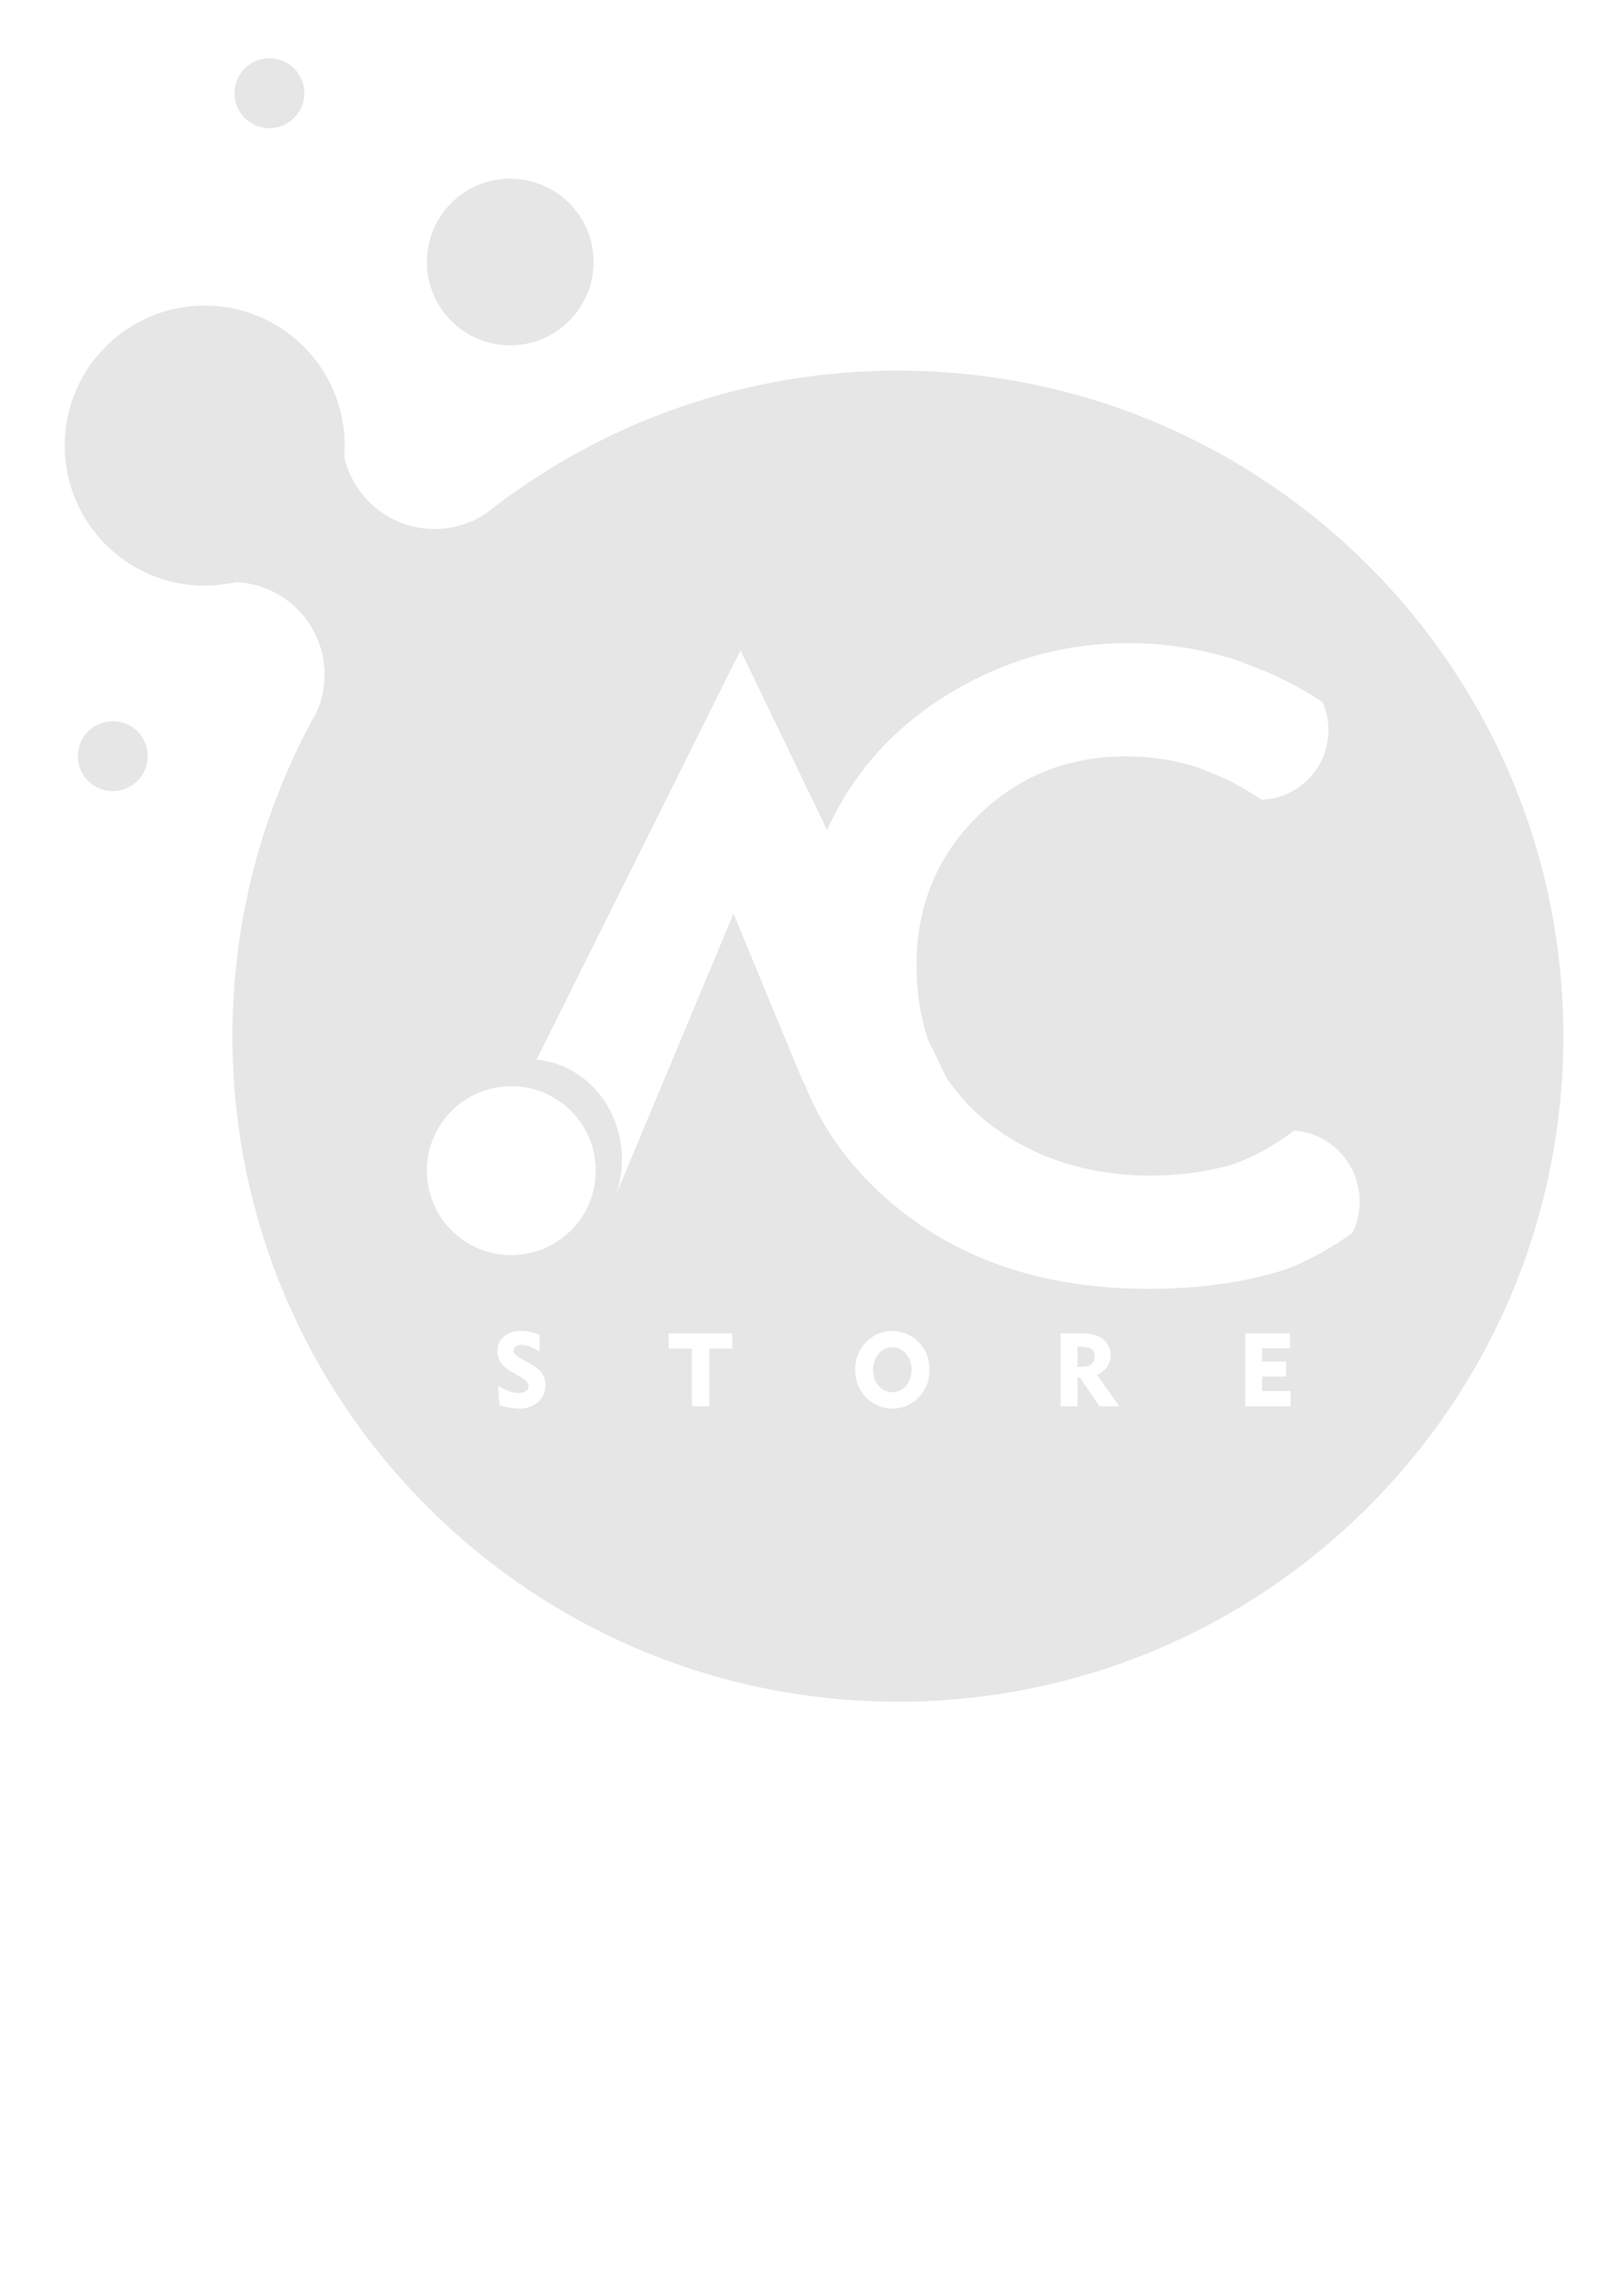 <?xml version="1.0" encoding="UTF-8"?>
<!DOCTYPE svg PUBLIC "-//W3C//DTD SVG 1.1//EN" "http://www.w3.org/Graphics/SVG/1.1/DTD/svg11.dtd">
<!-- Creator: CorelDRAW 2020 (64-Bit) -->
<svg xmlns="http://www.w3.org/2000/svg" xml:space="preserve" width="2480px" height="3508px" version="1.1" style="shape-rendering:geometricPrecision; text-rendering:geometricPrecision; image-rendering:optimizeQuality; fill-rule:evenodd; clip-rule:evenodd"
viewBox="0 0 2480 3507.43"
 xmlns:xlink="http://www.w3.org/1999/xlink"
 xmlns:xodm="http://www.corel.com/coreldraw/odm/2003">
 <defs>
  <style type="text/css">
   <![CDATA[
    .fil0 {fill:#E6E6E6}
   ]]>
  </style>
 </defs>
 <g id="Capa_x0020_1">
  <g id="_1507770896">
   <path class="fil0" d="M1372.01 565.95c-561.56,0 -1016.79,455.23 -1016.79,1016.79 0,561.55 455.23,1016.78 1016.79,1016.78 561.55,0 1016.78,-455.23 1016.78,-1016.78 0,-561.56 -455.23,-1016.79 -1016.78,-1016.79zm-590.7 1093.17c71.27,0 129.05,57.78 129.05,129.05 0,71.27 -57.78,129.04 -129.05,129.04 -71.27,0 -129.04,-57.77 -129.04,-129.04 0,-71.27 57.77,-129.05 129.04,-129.05zm1171.51 283.54l0 0 0.03 -0.01c4.72,-1.39 9.41,-2.83 14.04,-4.33l-0.87 -0.12c4.29,-1.43 8.54,-2.91 12.25,-4.5 28.57,-12.26 57.99,-28.96 88.2,-50.13 7.12,-14.52 11.13,-30.87 11.13,-48.18 0,-57.48 -44.18,-104.53 -100.1,-108.4 -23.28,17.36 -45.57,30.89 -66.86,40.56 -10.06,4.59 -20.36,8.64 -30.9,12.17 -37.74,10.7 -78.29,16.01 -121.54,16.01 -68.46,0 -130.57,-13.77 -186.57,-41.51 -53.71,-26.74 -95.85,-63.21 -126.2,-109.42l-27.77 -57.65c-11.42,-34.61 -17.17,-72.2 -17.17,-112.7 0,-90.02 30.81,-165.62 92.64,-227.01 61.61,-61.4 137.65,-92.2 227.67,-92.2 39.45,0 77.41,6.13 113.91,18.41l0.55 0.82c31.91,10.99 62.69,26.69 92.37,47.09 56.85,-2.11 102.29,-48.86 102.29,-106.24 0,-15.33 -3.25,-29.91 -9.09,-43.08 -23.38,-15.42 -48.06,-29.05 -74.01,-40.89 -15.71,-7.13 -31.54,-13.5 -47.5,-19.08l1.08 -0.27c-57.05,-19.87 -115.72,-29.8 -176.11,-29.8 -91.55,0 -176.75,22.28 -255.85,66.63 -79.31,44.36 -140.05,102.91 -182.43,175.89 -8.17,13.99 -15.56,28.37 -22.15,43.12l-132.18 -274.38 -9.91 19.19 -293.35 588.78 -8.64 17.33c73.07,6.07 130.61,72.06 130.61,152.56 0,18.79 -3.14,36.78 -8.87,53.4l96.49 -231.08 82.78 -198.24 107.16 259.12 0.91 0c25.85,66.15 67.23,124.55 124.18,175.08 104.41,92.85 238.65,139.17 402.47,139.17 72.16,0 138.01,-8.66 197.31,-26.11zm-506.15 -295.3l3.03 5.63 -0.32 0 -2.71 -5.63zm-685.67 469.29c6.85,4.2 12.67,7.11 17.47,8.81 4.77,1.68 9.44,2.51 14,2.51 4.58,0 8.28,-1.02 11.09,-3.04 2.78,-2.02 4.16,-4.61 4.16,-7.78 0,-4.54 -4.95,-9.68 -14.89,-15.34 -1.6,-0.92 -2.83,-1.65 -3.69,-2.15l-7.53 -4.25c-7.31,-4.14 -12.74,-8.83 -16.25,-14.05 -3.54,-5.22 -5.3,-11.14 -5.3,-17.75 0,-8.97 3.38,-16.31 10.15,-22.05 6.74,-5.74 15.47,-8.59 26.16,-8.59 3.96,0 8.24,0.46 12.82,1.38 4.62,0.92 9.73,2.36 15.37,4.3l0 26.09c-5.38,-3.36 -10.46,-5.95 -15.29,-7.79 -4.82,-1.83 -8.91,-2.75 -12.29,-2.75 -3.75,0 -6.69,0.81 -8.84,2.41 -2.15,1.6 -3.23,3.8 -3.23,6.56 0,1.94 0.64,3.74 1.92,5.42 1.28,1.71 3.2,3.23 5.77,4.62l13.06 7.21c10.93,6.05 18.27,11.64 22.04,16.75 3.78,5.14 5.67,11.19 5.67,18.22 0,10.86 -3.7,19.64 -11.09,26.32 -7.42,6.69 -17.23,10.02 -29.47,10.02 -4.15,0 -8.66,-0.45 -13.53,-1.31 -4.85,-0.87 -10.22,-2.23 -16.04,-4.07l-2.24 -29.7zm296.18 31.46l0 -88.09 -35.39 0 0 -23.28 97.21 0 0 23.28 -35.23 0 0 88.09 -26.59 0zm276.88 -55.68c0,9.67 2.83,17.79 8.5,24.32 5.66,6.53 12.63,9.81 20.92,9.81 8.33,0 15.34,-3.25 20.97,-9.75 5.64,-6.53 8.44,-14.66 8.44,-24.38 0,-9.78 -2.8,-17.96 -8.44,-24.49 -5.63,-6.53 -12.64,-9.81 -20.97,-9.81 -8.29,0 -15.26,3.28 -20.92,9.81 -5.67,6.53 -8.5,14.71 -8.5,24.49zm-27.37 0c0,-8.26 1.42,-15.97 4.27,-23.16 2.84,-7.21 7.03,-13.63 12.56,-19.32 5.22,-5.42 11.3,-9.59 18.22,-12.48 6.9,-2.91 14.16,-4.35 21.74,-4.35 7.58,0 14.84,1.47 21.78,4.38 6.95,2.91 13.11,7.13 18.49,12.61 5.42,5.48 9.54,11.8 12.32,19.01 2.81,7.18 4.2,14.97 4.2,23.31 0,6.97 -0.98,13.52 -2.91,19.66 -1.97,6.13 -4.85,11.74 -8.71,16.83 -5.43,7.21 -12.09,12.82 -20,16.8 -7.92,4.02 -16.31,6.01 -25.17,6.01 -7.53,0 -14.74,-1.47 -21.63,-4.38 -6.9,-2.91 -13,-7.13 -18.33,-12.61 -5.53,-5.66 -9.72,-12.09 -12.56,-19.25 -2.85,-7.13 -4.27,-14.83 -4.27,-23.06zm344.13 -35.4l-4.38 0 0 30.83 5.61 0c6.71,0 11.82,-1.36 15.37,-4.06 3.53,-2.7 5.29,-6.61 5.29,-11.67 0,-5.32 -1.7,-9.15 -5.14,-11.53 -3.43,-2.39 -9.02,-3.57 -16.75,-3.57zm-30.18 91.08l0 -111.37 28.63 0c9.18,0 16.29,0.6 21.34,1.81 5.06,1.2 9.52,3.2 13.43,6.03 4.14,2.96 7.36,6.63 9.65,11.01 2.28,4.38 3.4,8.99 3.4,13.84 0,7.03 -1.78,13.17 -5.35,18.43 -3.56,5.27 -8.7,9.39 -15.41,12.38l33.98 47.87 -30.36 0 -29.73 -43.73 -3.78 0 0 43.73 -25.8 0zm282.08 0l0 -111.37 68.58 0 0 22.96 -42.79 0 0 20.14 36.65 0 0 22.81 -36.65 0 0 22.02 43.42 0 0 23.44 -69.21 0z"/>
   <path class="fil0" d="M312.82 466.56c-118.16,0 -213.93,95.78 -213.93,213.93 0,118.15 95.77,213.93 213.93,213.93 118.15,0 213.92,-95.78 213.92,-213.93 0,-118.15 -95.77,-213.93 -213.92,-213.93z"/>
   <path class="fil0" d="M664.08 807.93c-71.87,0 -131.22,-53.61 -140.24,-123.02l-2.23 0.02c-1.67,96.87 -70.28,177.42 -161.57,197.37l0.19 6.79c75.45,3.01 135.7,65.12 135.7,141.32 0,26.64 -7.37,51.55 -20.18,72.83l1.5 1.23c69.2,-127.99 165.04,-239.45 280.09,-326.95l-2.51 -2.55c-24.56,20.58 -56.21,32.96 -90.75,32.96z"/>
  </g>
  <circle class="fil0" cx="172.31" cy="1154.91" r="53.41"/>
  <circle class="fil0" cx="779.62" cy="399.98" r="127.34"/>
  <circle class="fil0" cx="411.68" cy="142.07" r="53.41"/>
 </g>
</svg>
